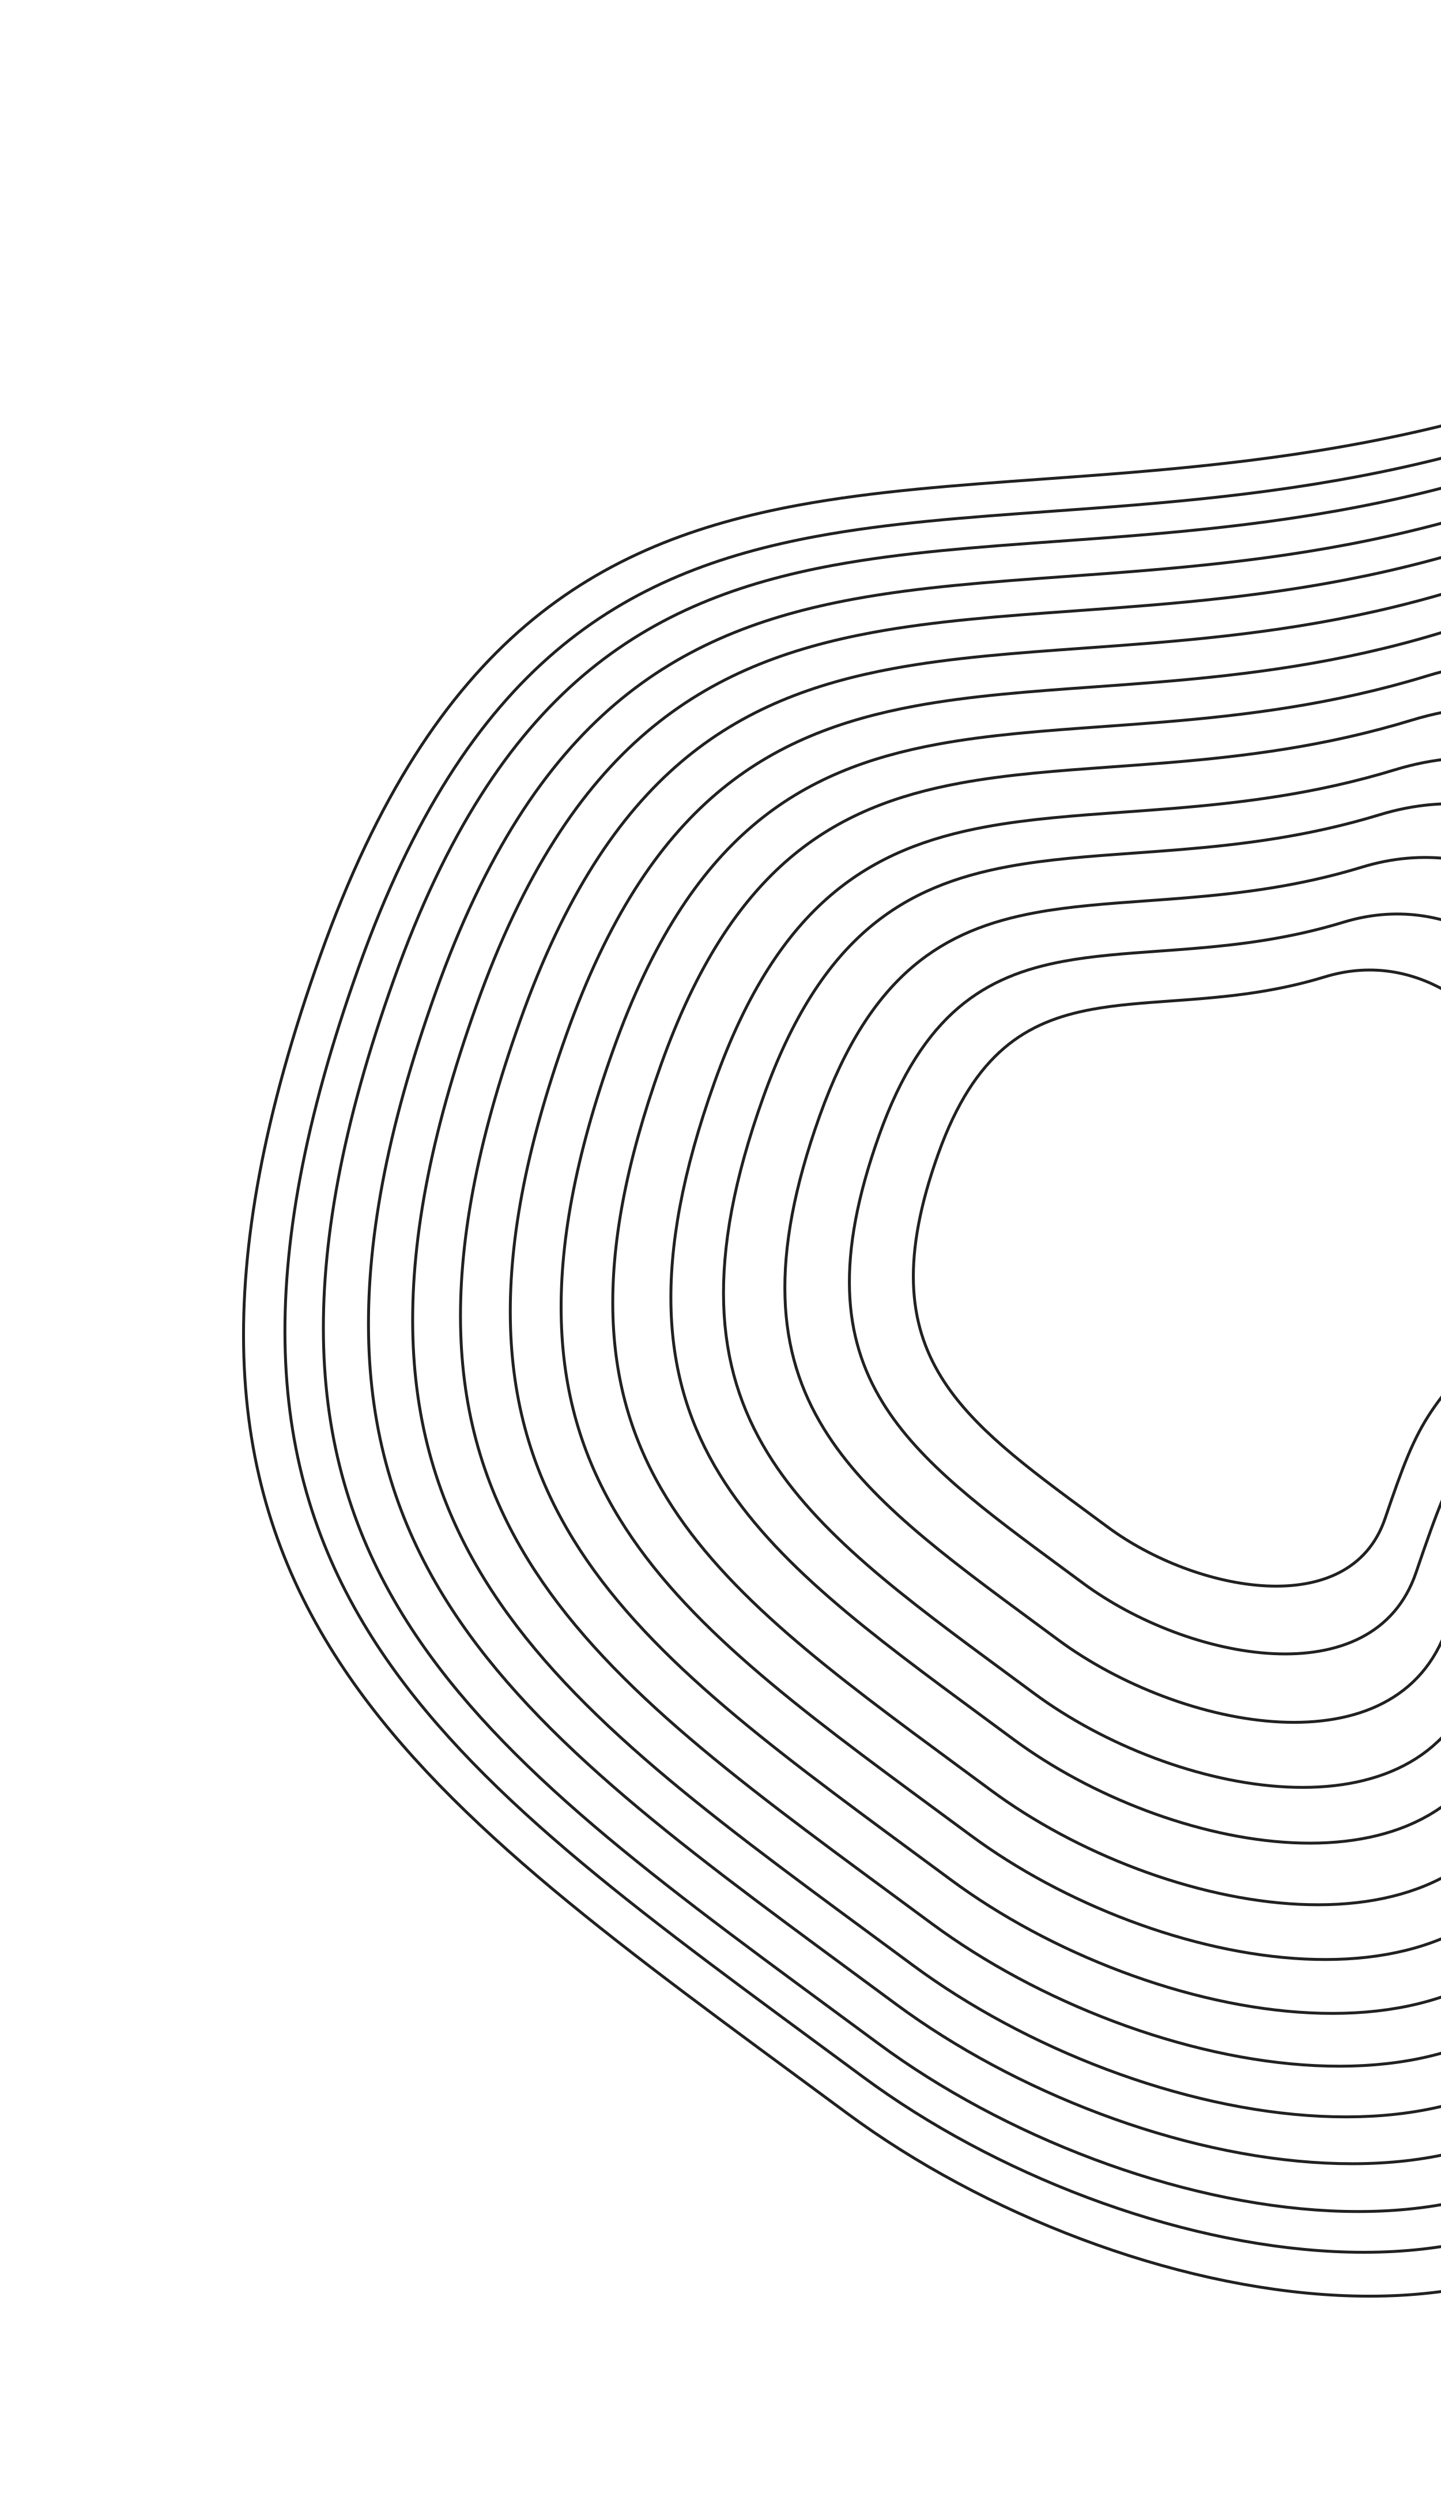 <svg width="496" height="860" viewBox="0 0 496 860" fill="none" xmlns="http://www.w3.org/2000/svg">
<path d="M740.463 488.11L739.691 488.908C685.708 544.624 657.345 573.897 637.782 603.054C618.115 632.367 607.347 661.554 588.349 717.296C578.892 745.047 561.478 763.829 539.222 775.333C516.953 786.844 489.81 791.082 460.898 789.685C403.066 786.891 338.285 761.557 291.619 727.055C285.645 722.638 279.747 718.294 273.932 714.012C204.164 662.628 146.444 620.117 113.531 566.591C77.917 508.672 71.325 437.787 110.293 328.626C129.774 274.056 153.482 238.578 181.003 215.132C208.52 191.688 239.89 180.239 274.761 173.799C300.865 168.978 328.897 166.968 358.734 164.829C368.778 164.109 379.027 163.374 389.475 162.512C430.942 159.092 475.505 153.677 522.751 139.236C616.82 110.486 698.42 169.554 742.944 250.026C765.2 290.25 778.159 335.776 778.758 378.25C779.356 420.725 767.596 460.107 740.463 488.11Z" stroke="#212121"/>
<path d="M727.206 485.646L726.463 486.413C674.741 539.796 647.564 567.845 628.818 595.784C609.972 623.873 599.654 651.841 581.451 705.251C572.391 731.836 555.71 749.827 534.389 760.848C513.056 771.875 487.053 775.936 459.353 774.597C403.946 771.92 341.878 747.648 297.168 714.592C291.444 710.36 285.793 706.198 280.222 702.095C213.372 652.86 158.07 612.13 126.537 560.847C92.417 505.359 86.099 437.446 123.436 332.856C142.1 280.572 164.816 246.581 191.181 224.12C217.543 201.66 247.597 190.691 281.007 184.521C306.017 179.902 332.875 177.976 361.463 175.926C371.087 175.236 380.907 174.532 390.919 173.706C430.652 170.43 473.352 165.24 518.623 151.404C608.743 123.86 686.92 180.447 729.58 257.548C750.903 296.086 763.318 339.704 763.892 380.397C764.466 421.091 753.198 458.819 727.206 485.646Z" stroke="#212121"/>
<path d="M714.893 483.359L714.18 484.095C664.556 535.312 638.48 562.226 620.493 589.034C602.41 615.986 592.509 642.823 575.044 694.067C566.353 719.569 550.352 736.827 529.9 747.398C509.437 757.976 484.491 761.872 457.917 760.588C404.761 758.02 345.214 734.733 302.319 703.019C296.828 698.959 291.406 694.966 286.061 691.03C221.921 643.79 168.864 604.714 138.612 555.514C105.88 502.283 99.817 437.131 135.638 336.785C153.545 286.623 175.338 254.014 200.631 232.466C225.921 210.92 254.752 200.397 286.805 194.477C310.8 190.046 336.567 188.198 363.996 186.231C373.23 185.569 382.652 184.894 392.258 184.102C430.38 180.958 471.351 175.978 514.789 162.702C601.241 136.279 676.241 190.563 717.168 264.533C737.625 301.506 749.536 343.353 750.087 382.392C750.637 421.432 739.827 457.625 714.893 483.359Z" stroke="#212121"/>
<path d="M700.454 480.675L699.773 481.378C652.612 530.054 627.826 555.635 610.73 581.116C593.541 606.736 584.13 632.245 567.531 680.949C559.273 705.18 544.069 721.578 524.637 731.622C505.192 741.673 481.488 745.376 456.234 744.155C405.718 741.715 349.127 719.584 308.362 689.445C303.143 685.586 297.991 681.792 292.911 678.051C231.948 633.152 181.526 596.015 152.775 549.258C121.671 498.674 115.908 436.76 149.952 341.392C166.97 293.719 187.68 262.731 211.715 242.254C235.747 221.78 263.145 211.78 293.607 206.154C316.411 201.943 340.899 200.187 366.968 198.318C375.744 197.688 384.7 197.046 393.831 196.293C430.064 193.305 469.006 188.573 510.293 175.954C592.444 150.845 663.716 202.427 702.612 272.725C722.053 307.863 733.373 347.631 733.896 384.731C734.419 421.831 724.146 456.223 700.454 480.675Z" stroke="#212121"/>
<path d="M686.3 478.045L685.651 478.715C640.903 524.9 617.384 549.174 601.16 573.354C584.847 597.668 575.916 621.877 560.166 668.09C552.332 691.077 537.91 706.631 519.477 716.159C501.032 725.694 478.544 729.206 454.584 728.049C406.656 725.733 352.962 704.736 314.285 676.14C309.333 672.479 304.444 668.878 299.625 665.329C241.776 622.724 193.936 587.489 166.658 543.127C137.149 495.136 131.678 436.396 163.981 345.908C180.128 300.674 199.778 271.274 222.579 251.848C245.379 232.425 271.371 222.937 300.273 217.599C321.91 213.603 345.144 211.937 369.88 210.164C378.208 209.567 386.706 208.957 395.371 208.243C429.753 205.407 466.706 200.916 505.886 188.942C583.821 165.122 651.439 214.055 688.344 280.755C706.79 314.093 717.529 351.824 718.025 387.023C718.522 422.222 708.775 454.848 686.3 478.045Z" stroke="#212121"/>
<path d="M670.99 475.2L670.376 475.834C628.238 519.324 606.088 542.186 590.808 564.959C575.444 587.859 567.032 610.661 552.2 654.18C544.825 675.82 531.249 690.462 513.897 699.431C496.532 708.407 475.361 711.715 452.8 710.625C407.672 708.444 357.114 688.673 320.694 661.747C316.031 658.299 311.428 654.909 306.89 651.567C252.412 611.443 207.364 578.265 181.679 536.494C153.896 491.311 148.742 436.004 179.16 350.794C194.365 308.2 212.867 280.519 234.335 262.229C255.8 243.942 280.273 235.009 307.487 229.983C327.861 226.22 349.739 224.651 373.033 222.981C380.876 222.419 388.879 221.845 397.04 221.172C429.418 218.502 464.221 214.272 501.119 202.995C574.494 180.569 638.159 226.636 672.91 289.443C690.278 320.834 700.391 356.362 700.858 389.504C701.325 422.646 692.148 453.363 670.99 475.2Z" stroke="#212121"/>
<path d="M655.04 472.235L654.463 472.83C615.045 513.515 594.32 534.904 580.024 556.212C565.647 577.64 557.777 598.976 543.901 639.69C537.004 659.926 524.309 673.617 508.082 682.005C491.844 690.399 472.043 693.493 450.941 692.473C408.729 690.434 361.435 671.94 327.368 646.753C323.007 643.528 318.7 640.356 314.456 637.23C263.487 599.691 221.348 568.656 197.322 529.583C171.337 487.323 166.514 435.593 194.969 355.882C209.193 316.037 226.5 290.146 246.578 273.04C266.654 255.937 289.543 247.581 314.999 242.879C334.058 239.359 354.523 237.892 376.315 236.33C383.652 235.803 391.14 235.267 398.776 234.637C429.068 232.139 461.629 228.182 496.153 217.63C564.777 196.656 624.325 239.739 656.831 298.49C673.078 327.854 682.537 361.086 682.974 392.086C683.411 423.086 674.827 451.813 655.04 472.235Z" stroke="#212121"/>
<path d="M638.76 469.211L638.219 469.768C601.577 507.587 582.308 527.475 569.016 547.286C555.647 567.212 548.329 587.051 535.429 624.901C529.02 643.706 517.224 656.427 502.147 664.22C487.057 672.02 468.656 674.896 449.042 673.949C409.806 672.053 365.846 654.862 334.179 631.45C330.125 628.453 326.122 625.505 322.177 622.599C274.79 587.699 235.621 558.85 213.289 522.531C189.139 483.256 184.653 435.175 211.104 361.077C224.326 324.039 240.413 299.974 259.073 284.076C277.731 268.181 299.003 260.415 322.665 256.045C340.382 252.773 359.405 251.409 379.663 249.956C386.485 249.467 393.447 248.968 400.547 248.382C428.71 246.06 458.984 242.381 491.083 232.57C554.857 213.078 610.203 253.115 640.419 307.727C655.521 335.021 664.313 365.91 664.719 394.723C665.125 423.537 657.147 450.233 638.76 469.211Z" stroke="#212121"/>
<path d="M622.223 466.137L621.72 466.656C587.897 501.564 570.107 519.925 557.834 538.217C545.49 556.616 538.732 574.936 526.824 609.876C520.912 627.226 510.029 638.962 496.119 646.152C482.197 653.348 465.217 656.003 447.115 655.128C410.903 653.379 370.328 637.512 341.101 615.904C337.359 613.137 333.664 610.416 330.023 607.734C286.276 575.514 250.123 548.887 229.511 515.366C207.225 479.122 203.082 434.75 227.498 366.353C239.702 332.166 254.549 309.957 271.769 295.287C288.986 280.619 308.616 273.451 330.456 269.418C346.809 266.398 364.366 265.139 383.067 263.798C389.365 263.346 395.793 262.886 402.348 262.345C428.347 260.201 456.298 256.804 485.934 247.747C544.782 229.76 595.859 266.702 623.749 317.109C637.687 342.301 645.801 370.81 646.176 397.401C646.55 423.993 639.187 448.627 622.223 466.137Z" stroke="#212121"/>
<path d="M603.612 462.677L603.152 463.152C572.502 494.785 556.376 511.429 545.251 528.011C534.059 544.692 527.933 561.301 517.141 592.967C511.786 608.679 501.931 619.306 489.335 625.817C476.727 632.334 461.347 634.74 444.946 633.947C412.138 632.362 375.373 617.986 348.891 598.407C345.5 595.9 342.152 593.435 338.853 591.004C299.202 561.801 266.443 537.674 247.768 507.302C227.58 474.47 223.822 434.271 245.948 372.291C257.006 341.311 270.458 321.191 286.057 307.902C301.652 294.616 319.435 288.122 339.224 284.468C354.041 281.731 369.95 280.59 386.898 279.375C392.607 278.966 398.433 278.548 404.375 278.058C427.94 276.115 453.276 273.036 480.14 264.826C533.444 248.534 579.716 281.993 604.988 327.667C617.617 350.493 624.968 376.323 625.308 400.415C625.647 424.507 618.976 446.819 603.612 462.677Z" stroke="#212121"/>
<path d="M586.763 459.547L586.341 459.983C558.564 488.651 543.945 503.74 533.858 518.773C523.71 533.899 518.155 548.959 508.374 577.661C503.524 591.892 494.599 601.515 483.193 607.411C471.774 613.313 457.842 615.493 442.981 614.775C413.254 613.339 379.938 600.312 355.941 582.57C352.868 580.298 349.835 578.064 346.845 575.862C310.902 549.389 281.217 527.526 264.294 500.004C246.005 470.261 242.596 433.84 262.648 377.668C272.671 349.593 284.86 331.364 298.99 319.326C313.118 307.29 329.228 301.406 347.16 298.095C360.588 295.615 375.004 294.581 390.365 293.48C395.54 293.109 400.822 292.73 406.209 292.286C427.57 290.524 450.538 287.733 474.893 280.29C523.179 265.532 565.101 295.838 588.002 337.228C599.446 357.911 606.107 381.317 606.415 403.145C606.722 424.974 600.678 445.185 586.763 459.547Z" stroke="#212121"/>
<path d="M567.114 455.895L566.737 456.283C542.31 481.494 529.448 494.77 520.573 507.997C511.641 521.309 506.754 534.564 498.15 559.809C493.889 572.311 486.05 580.763 476.03 585.942C465.999 591.128 453.756 593.044 440.692 592.413C414.557 591.15 385.264 579.697 364.164 564.097C361.463 562.1 358.795 560.135 356.167 558.199C324.548 534.911 298.447 515.687 283.568 491.49C267.494 465.349 264.492 433.334 282.126 383.937C290.939 359.249 301.656 343.225 314.074 332.645C326.49 322.067 340.649 316.895 356.415 313.983C368.223 311.803 380.899 310.894 394.409 309.925C398.962 309.599 403.609 309.265 408.349 308.874C427.139 307.325 447.347 304.87 468.775 298.32C511.208 285.351 548.058 311.98 568.195 348.375C578.257 366.56 584.112 387.138 584.383 406.326C584.653 425.516 579.34 443.276 567.114 455.895Z" stroke="#212121"/>
<path d="M546.445 452.055L546.116 452.395C525.213 473.969 514.198 485.338 506.598 496.666C498.946 508.07 494.759 519.425 487.395 541.034C483.754 551.718 477.056 558.939 468.495 563.364C459.922 567.795 449.456 569.435 438.281 568.895C415.925 567.815 390.864 558.017 372.812 544.671C370.5 542.961 368.219 541.281 365.97 539.624C338.899 519.686 316.568 503.239 303.839 482.538C290.094 460.185 287.521 432.804 302.611 390.532C310.152 369.407 319.32 355.702 329.938 346.656C340.554 337.612 352.661 333.189 366.149 330.698C376.252 328.832 387.097 328.054 398.661 327.225C402.559 326.946 406.538 326.66 410.598 326.326C426.684 324.999 443.989 322.897 462.339 317.288C498.616 306.201 530.13 328.962 547.359 360.101C555.967 375.659 560.976 393.262 561.208 409.675C561.439 426.089 556.894 441.271 546.445 452.055Z" stroke="#212121"/>
<path d="M525.969 448.249L525.686 448.541C508.274 466.512 499.091 475.99 492.753 485.437C486.369 494.951 482.877 504.423 476.741 522.43C473.713 531.312 468.147 537.313 461.032 540.991C453.905 544.675 445.198 546.04 435.896 545.591C417.284 544.692 396.415 536.533 381.384 525.42C379.458 523.997 377.558 522.597 375.686 521.218C353.121 504.598 334.526 490.902 323.927 473.666C312.491 455.067 310.341 432.278 322.911 397.066C329.193 379.471 336.825 368.064 345.66 360.538C354.491 353.014 364.565 349.332 375.797 347.258C384.211 345.704 393.242 345.056 402.877 344.366C406.126 344.133 409.443 343.895 412.829 343.615C426.237 342.51 440.664 340.757 455.964 336.081C486.141 326.858 512.369 345.787 526.717 371.719C533.885 384.673 538.054 399.33 538.247 412.992C538.44 426.655 534.656 439.283 525.969 448.249Z" stroke="#212121"/>
</svg>
